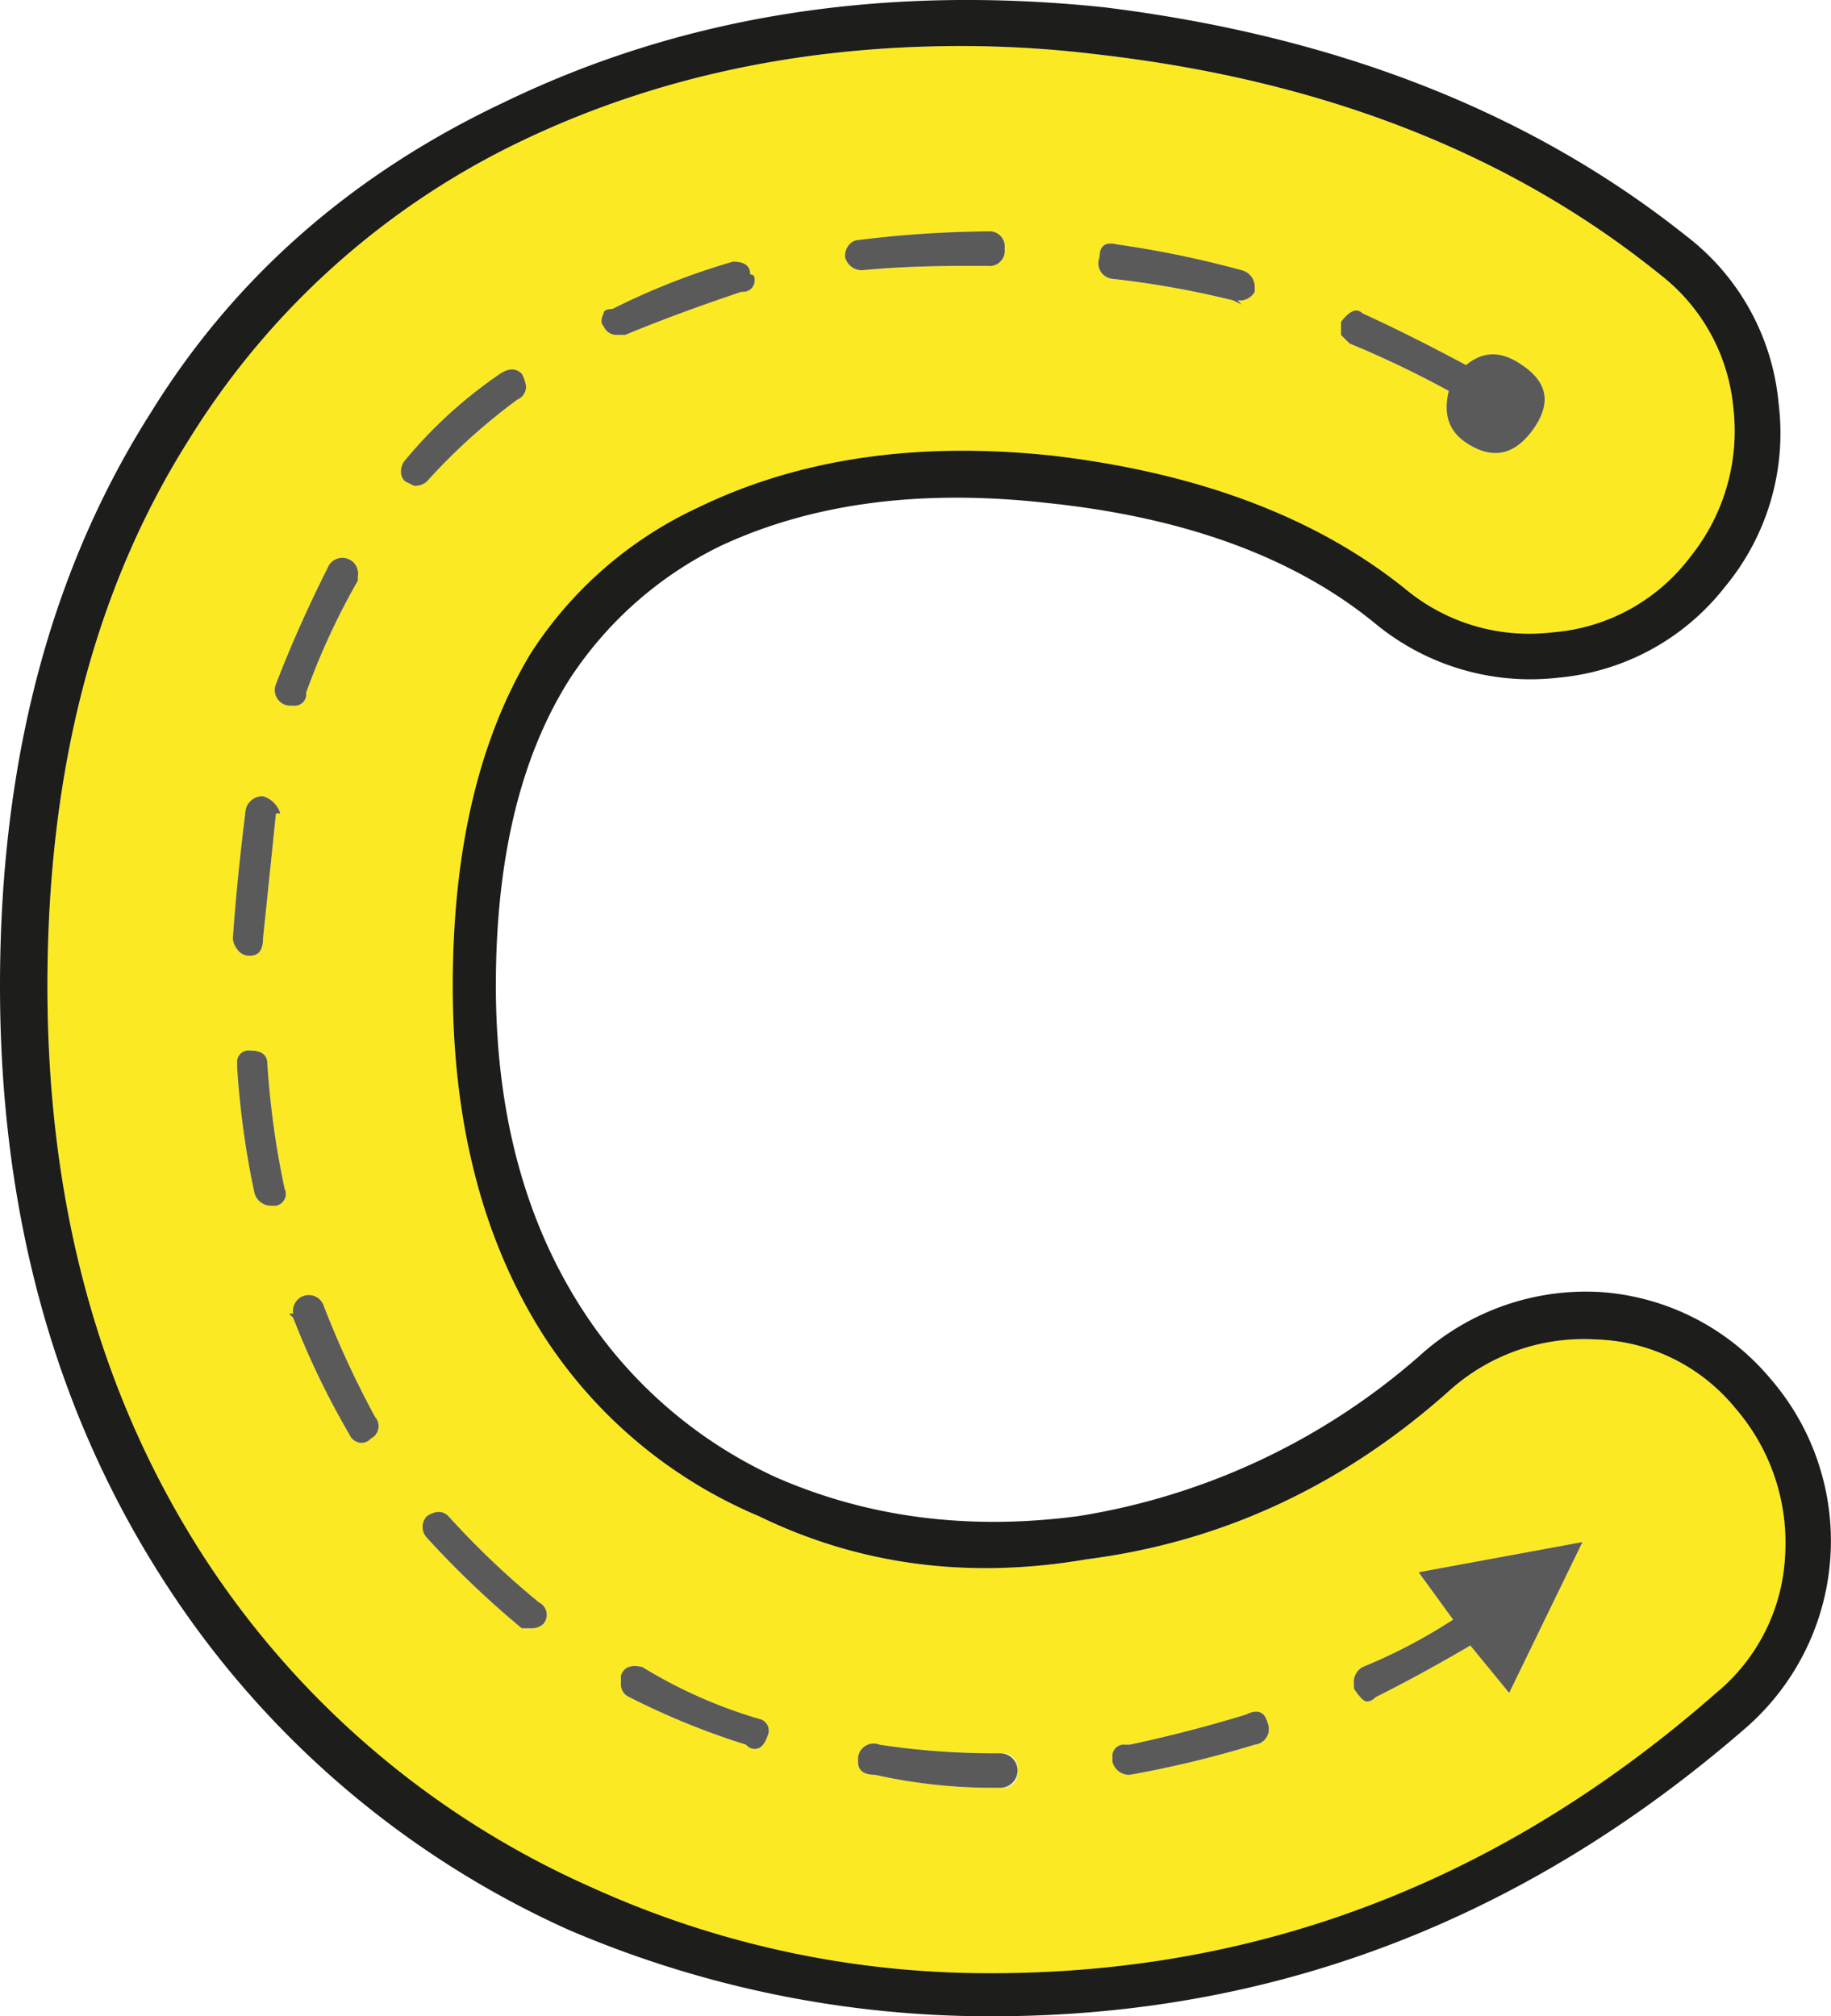 <svg id="Layer_1" data-name="Layer 1" xmlns="http://www.w3.org/2000/svg" viewBox="0 0 212.32 233.84"><path d="M202.12,164.57a23.82,23.82,0,0,1,5.75,17,22,22,0,0,1-8,16q-37,32.51-84,32.5a111,111,0,0,1-46.5-10,103.48,103.48,0,0,1-45-38.5q-18-28-18-66,0-37.5,16.5-63.5a91.91,91.91,0,0,1,38.5-34.5q23-11,51-11a130.3,130.3,0,0,1,16,1q39,4.5,65,25.5a22.11,22.11,0,0,1,8.5,15.5,23.28,23.28,0,0,1-5,17.25,22.16,22.16,0,0,1-16,8.75,22.45,22.45,0,0,1-17-5q-15.51-12.49-41-15.5-23.5-2.49-41,6a46.18,46.18,0,0,0-19.5,17q-9,15-9,38.5,0,24,10.5,40.5a55.17,55.17,0,0,0,25,21q17.49,8.51,38,5,23.49-3,42-19.5a23.29,23.29,0,0,1,17-6A21.7,21.7,0,0,1,202.12,164.57Zm-26.25,33,8.5-17.5-19,3.5,4,5.5a63.54,63.54,0,0,1-10.5,5.5,2,2,0,0,0-1,2v.5q1,1.5,1.5,1.5a1.43,1.43,0,0,0,1-.5q5-2.49,11-6Zm2.75-146.5q3.24-4.5-1.25-7.5c-2.34-1.66-4.5-1.66-6.5,0q-6.51-3.49-12-6c-.67-.66-1.5-.33-2.5,1v1.5c.33.34.66.67,1,1a117.79,117.79,0,0,1,11.5,5.5q-1,4,2,6Q175.37,55.57,178.62,51.07Zm-32.25,152.5a1.82,1.82,0,0,0,1.5-2.5c-.34-1.33-1.17-1.66-2.5-1q-6.51,2-13.5,3.5h-.5a1.33,1.33,0,0,0-1.5,1.5v.5a2,2,0,0,0,2,1.5A124.73,124.73,0,0,0,146.37,203.57Zm0-168.5v-.5a2,2,0,0,0-1.5-2,118.11,118.11,0,0,0-14.5-3c-1.34-.33-2,.17-2,1.5a1.81,1.81,0,0,0,1.5,2.5,107.24,107.24,0,0,1,14,2.5l1,.5-.5-.5A2,2,0,0,0,146.37,35.07Zm-27.5,171.5a1.77,1.77,0,0,0-2-2h-.5a88.21,88.21,0,0,1-13.5-1,1.82,1.82,0,0,0-2.5,1.5v.5c0,1,.66,1.5,2,1.5a62.16,62.16,0,0,0,14,1.5h.5A1.77,1.77,0,0,0,118.87,206.57Zm-1.5-176.5a1.77,1.77,0,0,0-2-2h-.5a128.5,128.5,0,0,0-14.5,1,1.44,1.44,0,0,0-1,.5,2,2,0,0,0-.5,1.5,2,2,0,0,0,2,1.5q5-.49,12-.5h2.5A1.77,1.77,0,0,0,117.37,30.07Zm-27.5,172.5a1.4,1.4,0,0,0-1-2,55.82,55.82,0,0,1-13.5-6c-1.34-.33-2.17,0-2.5,1v1a1.59,1.59,0,0,0,1,1.5,87,87,0,0,0,13.5,5.5,1.4,1.4,0,0,0,1,.5Q89.36,204.07,89.87,202.57Zm-1.5-169a.44.44,0,0,0-.5-.5c0-1-.67-1.5-2-1.5a81.67,81.67,0,0,0-14,5.5c-.67,0-1,.17-1,.5q-.51,1,0,1.5a1.59,1.59,0,0,0,1.5,1h1q6-2.49,13.5-5A1.33,1.33,0,0,0,88.37,33.57Zm-24.5,156a1.6,1.6,0,0,0-.5-2.5,97.51,97.51,0,0,1-10.5-10c-.67-.66-1.5-.66-2.5,0a1.81,1.81,0,0,0,0,2.5,108.91,108.91,0,0,0,11,10.5h1A2,2,0,0,0,63.87,189.57Zm-2-143.5a3.93,3.93,0,0,0-.5-1.5c-.67-.66-1.5-.66-2.5,0a53.23,53.23,0,0,0-11,10,2,2,0,0,0-.5,1.5,1.4,1.4,0,0,0,.5,1l1,.5a2,2,0,0,0,1.5-.5,69.6,69.6,0,0,1,10.5-9.5A1.61,1.61,0,0,0,61.87,46.07Zm-18,122a1.6,1.6,0,0,0,.5-2.5,110,110,0,0,1-6-13,1.83,1.83,0,0,0-3.5,1h-.5l.5.5a94.36,94.36,0,0,0,6.5,13.5,1.59,1.59,0,0,0,1.5,1A1.43,1.43,0,0,0,43.87,168.07Zm-1.5-99.5v-.5a1.83,1.83,0,0,0-3.5-1q-3.51,7-6,13.5a1.81,1.81,0,0,0,1.5,2.5h.5a1.33,1.33,0,0,0,1.5-1.5A81.37,81.37,0,0,1,42.37,68.57Zm-9.5,72.5a1.4,1.4,0,0,0,1-2,100.68,100.68,0,0,1-2-14.5c0-1-.67-1.5-2-1.5a1.33,1.33,0,0,0-1.5,1.5v.5a100.68,100.68,0,0,0,2,14.5,2,2,0,0,0,2,1.5Zm0-45.5h.5a3,3,0,0,0-2-2,2,2,0,0,0-2,1.5q-1,8-1.5,15a2.35,2.35,0,0,0,.5,1.25,1.68,1.68,0,0,0,1.5.75c1,0,1.5-.66,1.5-2Q32.36,100.57,32.87,95.57Z" transform="translate(-0.87 -1.23)" fill="#fbea23"/><path d="M206.12,161.07a28.75,28.75,0,0,1-2.75,40.5q-38.51,33.51-87.5,33.5a123.82,123.82,0,0,1-49-10,108.77,108.77,0,0,1-47-40.5q-19-29.49-19-69,0-39,17.5-66.5,14.49-23.49,41-36,31-15,69.5-11,40.5,5,67.5,26.5a27.59,27.59,0,0,1,10.75,19.5,27.9,27.9,0,0,1-6.25,21.25,27.65,27.65,0,0,1-19.25,10.5,28.26,28.26,0,0,1-21.25-6.25q-14-11.49-38-14-22-2.49-38,5a43.82,43.82,0,0,0-17.5,15.5q-8.51,13.5-8.5,35.5t10,37.5a53,53,0,0,0,22.5,19.5q16,7,35,4.5a78.74,78.74,0,0,0,39.5-18.5,28.74,28.74,0,0,1,21-7.5A28.21,28.21,0,0,1,206.12,161.07Zm1.75,20.5a23.82,23.82,0,0,0-5.75-17,21.7,21.7,0,0,0-16.25-8,23.29,23.29,0,0,0-17,6q-18.51,16.5-42,19.5-20.5,3.51-38-5a55.17,55.17,0,0,1-25-21q-10.5-16.5-10.5-40.5,0-23.49,9-38.5a46.18,46.18,0,0,1,19.5-17q17.49-8.49,41-6,25.5,3,41,15.5a22.45,22.45,0,0,0,17,5,22.16,22.16,0,0,0,16-8.75,23.28,23.28,0,0,0,5-17.25,22.11,22.11,0,0,0-8.5-15.5q-26-21-65-25.5a130.3,130.3,0,0,0-16-1q-28,0-51,11a91.91,91.91,0,0,0-38.5,34.5q-16.5,26-16.5,63.5,0,38,18,66a103.48,103.48,0,0,0,45,38.5,111,111,0,0,0,46.5,10q47,0,84-32.5A22,22,0,0,0,207.87,181.57Z" transform="translate(-0.87 -1.23)" fill="#1d1d1b"/><path d="M184.37,180.07l-8.5,17.5-4.5-5.5q-6,3.51-11,6a1.43,1.43,0,0,1-1,.5q-.51,0-1.5-1.5v-.5a2,2,0,0,1,1-2,63.54,63.54,0,0,0,10.5-5.5l-4-5.5Z" transform="translate(-0.87 -1.23)" fill="#5a5a5a"/><path d="M177.37,43.57q4.5,3,1.25,7.5t-7.75,1.5q-3-2-2-6a117.79,117.79,0,0,0-11.5-5.5c-.34-.33-.67-.66-1-1v-1.5c1-1.33,1.83-1.66,2.5-1q5.49,2.51,12,6C172.87,41.91,175,41.91,177.37,43.57Z" transform="translate(-0.87 -1.23)" fill="#5a5a5a"/><path d="M147.87,201.07a1.82,1.82,0,0,1-1.5,2.5,124.73,124.73,0,0,1-14.5,3.5,2,2,0,0,1-2-1.5v-.5a1.33,1.33,0,0,1,1.5-1.5h.5q7-1.5,13.5-3.5C146.7,199.41,147.53,199.74,147.87,201.07Z" transform="translate(-0.87 -1.23)" fill="#5a5a5a"/><path d="M146.37,34.57v.5a2,2,0,0,1-2,1l.5.5-1-.5a107.24,107.24,0,0,0-14-2.5,1.81,1.81,0,0,1-1.5-2.5c0-1.33.66-1.83,2-1.5a118.11,118.11,0,0,1,14.5,3A2,2,0,0,1,146.37,34.57Z" transform="translate(-0.87 -1.23)" fill="#5a5a5a"/><path d="M116.87,204.57a2,2,0,0,1,0,4h-.5a62.16,62.16,0,0,1-14-1.5c-1.34,0-2-.5-2-1.5v-.5a1.82,1.82,0,0,1,2.5-1.5,88.21,88.21,0,0,0,13.5,1Z" transform="translate(-0.87 -1.23)" fill="#5a5a5a"/><path d="M115.37,28.07a1.77,1.77,0,0,1,2,2,1.77,1.77,0,0,1-2,2h-2.5q-7,0-12,.5a2,2,0,0,1-2-1.5,2,2,0,0,1,.5-1.5,1.44,1.44,0,0,1,1-.5,128.5,128.5,0,0,1,14.5-1Z" transform="translate(-0.87 -1.23)" fill="#5a5a5a"/><path d="M88.87,200.57a1.4,1.4,0,0,1,1,2q-.51,1.5-1.5,1.5a1.4,1.4,0,0,1-1-.5,87,87,0,0,1-13.5-5.5,1.59,1.59,0,0,1-1-1.5v-1c.33-1,1.16-1.33,2.5-1A55.82,55.82,0,0,0,88.87,200.57Z" transform="translate(-0.87 -1.23)" fill="#5a5a5a"/><path d="M87.87,33.07a.44.44,0,0,1,.5.5,1.33,1.33,0,0,1-1.5,1.5q-7.5,2.51-13.5,5h-1a1.59,1.59,0,0,1-1.5-1q-.51-.49,0-1.5c0-.33.33-.5,1-.5a81.67,81.67,0,0,1,14-5.5C87.2,31.57,87.87,32.07,87.87,33.07Z" transform="translate(-0.87 -1.23)" fill="#5a5a5a"/><path d="M61.37,44.57a3.93,3.93,0,0,1,.5,1.5,1.61,1.61,0,0,1-1,1.5,69.6,69.6,0,0,0-10.5,9.5,2,2,0,0,1-1.5.5l-1-.5a1.4,1.4,0,0,1-.5-1,2,2,0,0,1,.5-1.5,53.23,53.23,0,0,1,11-10C59.87,43.91,60.7,43.91,61.37,44.57Z" transform="translate(-0.87 -1.23)" fill="#5a5a5a"/><path d="M50.37,177.07c1-.66,1.83-.66,2.5,0a97.51,97.51,0,0,0,10.5,10,1.6,1.6,0,0,1,.5,2.5,2,2,0,0,1-1.5.5h-1a108.91,108.91,0,0,1-11-10.5,1.81,1.81,0,0,1,0-2.5Z" transform="translate(-0.87 -1.23)" fill="#5a5a5a"/><path d="M44.37,165.57a1.6,1.6,0,0,1-.5,2.5,1.43,1.43,0,0,1-1,.5,1.59,1.59,0,0,1-1.5-1,94.36,94.36,0,0,1-6.5-13.5l-.5-.5h.5a1.83,1.83,0,0,1,3.5-1A110,110,0,0,0,44.37,165.57Z" transform="translate(-0.87 -1.23)" fill="#5a5a5a"/><path d="M42.37,68.07v.5a81.37,81.37,0,0,0-6,13,1.33,1.33,0,0,1-1.5,1.5h-.5a1.81,1.81,0,0,1-1.5-2.5q2.49-6.5,6-13.5a1.83,1.83,0,0,1,3.5,1Z" transform="translate(-0.87 -1.23)" fill="#5a5a5a"/><path d="M33.87,139.07a1.4,1.4,0,0,1-1,2h-.5a2,2,0,0,1-2-1.5,100.68,100.68,0,0,1-2-14.5v-.5a1.33,1.33,0,0,1,1.5-1.5c1.33,0,2,.5,2,1.5A100.68,100.68,0,0,0,33.87,139.07Z" transform="translate(-0.87 -1.23)" fill="#5a5a5a"/><path d="M33.37,95.57h-.5q-.51,5-1.5,14.5c0,1.34-.5,2-1.5,2a1.68,1.68,0,0,1-1.5-.75,2.35,2.35,0,0,1-.5-1.25q.49-7,1.5-15a2,2,0,0,1,2-1.5A3,3,0,0,1,33.37,95.57Z" transform="translate(-0.87 -1.23)" fill="#5a5a5a"/></svg>